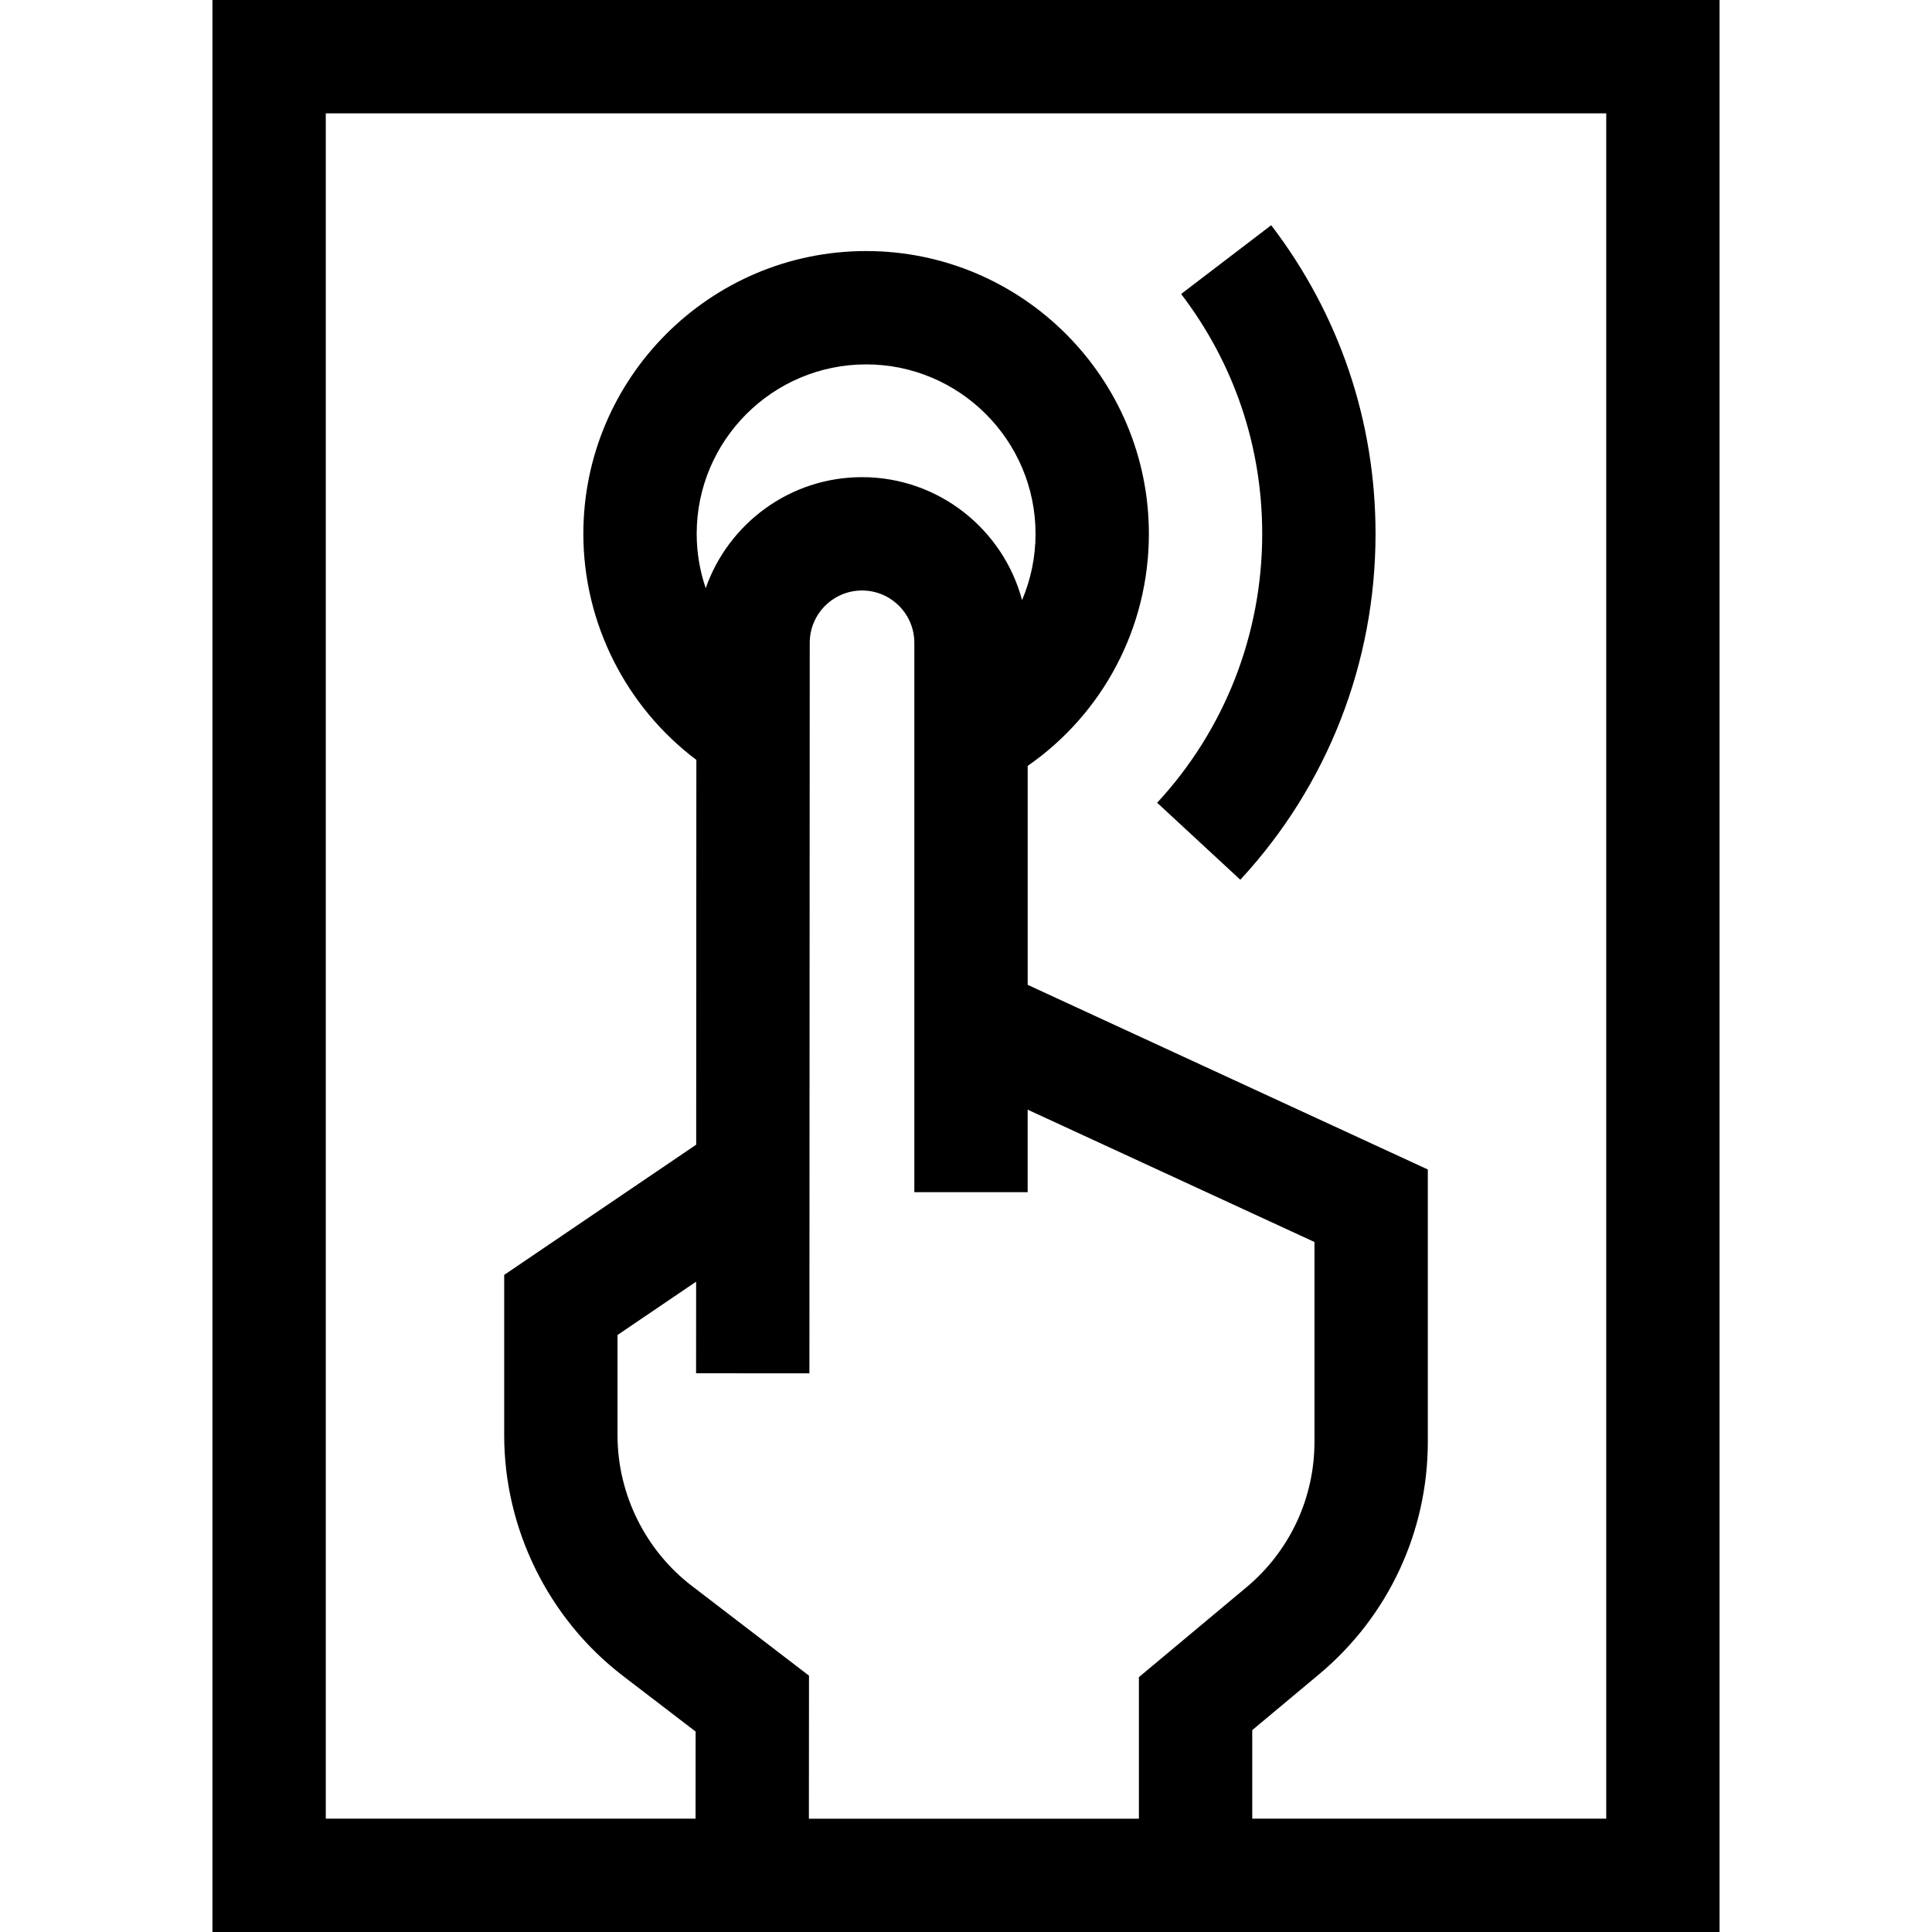 <svg id="Capa_1" enable-background="new 0 0 512 512" height="512" viewBox="0 0 512 512" width="512" xmlns="http://www.w3.org/2000/svg"><g><path d="m328.695 233.14c23.11-24.962 35.837-57.518 35.837-91.673 0-29.808-9.561-58.087-27.648-81.782l-23.873 18.224c14.057 18.414 21.487 40.392 21.487 63.558 0 26.566-9.888 51.876-27.842 71.269z"/><path d="m56.3 0v512h399.4v-512zm158.065 481.966.029-37.898-31.06-23.796c-12.325-9.442-19.683-24.349-19.683-39.876v-26.612l20.83-14.128-.011 24.275 30.034.014.086-193.607c.004-7.638 6.221-13.853 13.86-13.853 7.642 0 13.86 6.218 13.86 13.86v145.587h30.034v-21.86l76.007 35.072v52.95c0 14.929-6.57 28.979-18.027 38.551l-28.5 23.811v37.512h-87.459zm-29.737-340.499c0-24.758 20.142-44.9 44.901-44.9 24.758 0 44.901 20.142 44.901 44.9 0 6.16-1.257 12.111-3.572 17.568-5.002-18.739-22.116-32.585-42.409-32.585-19.128 0-35.432 12.309-41.429 29.42-1.559-4.582-2.392-9.441-2.392-14.403zm241.038 340.499h-93.809v-23.469l17.721-14.806c18.307-15.293 28.806-37.745 28.806-61.599v-72.169l-106.041-48.93v-58.023c20.014-13.911 32.121-36.715 32.121-61.504 0-41.319-33.616-74.934-74.935-74.934s-74.935 33.615-74.935 74.934c0 23.643 11.288 45.865 29.947 59.917l-.045 101.969-50.88 34.51v42.532c0 24.81 11.758 48.63 31.452 63.718l19.28 14.771-.018 23.083h-97.996v-451.932h339.332z"/></g></svg>